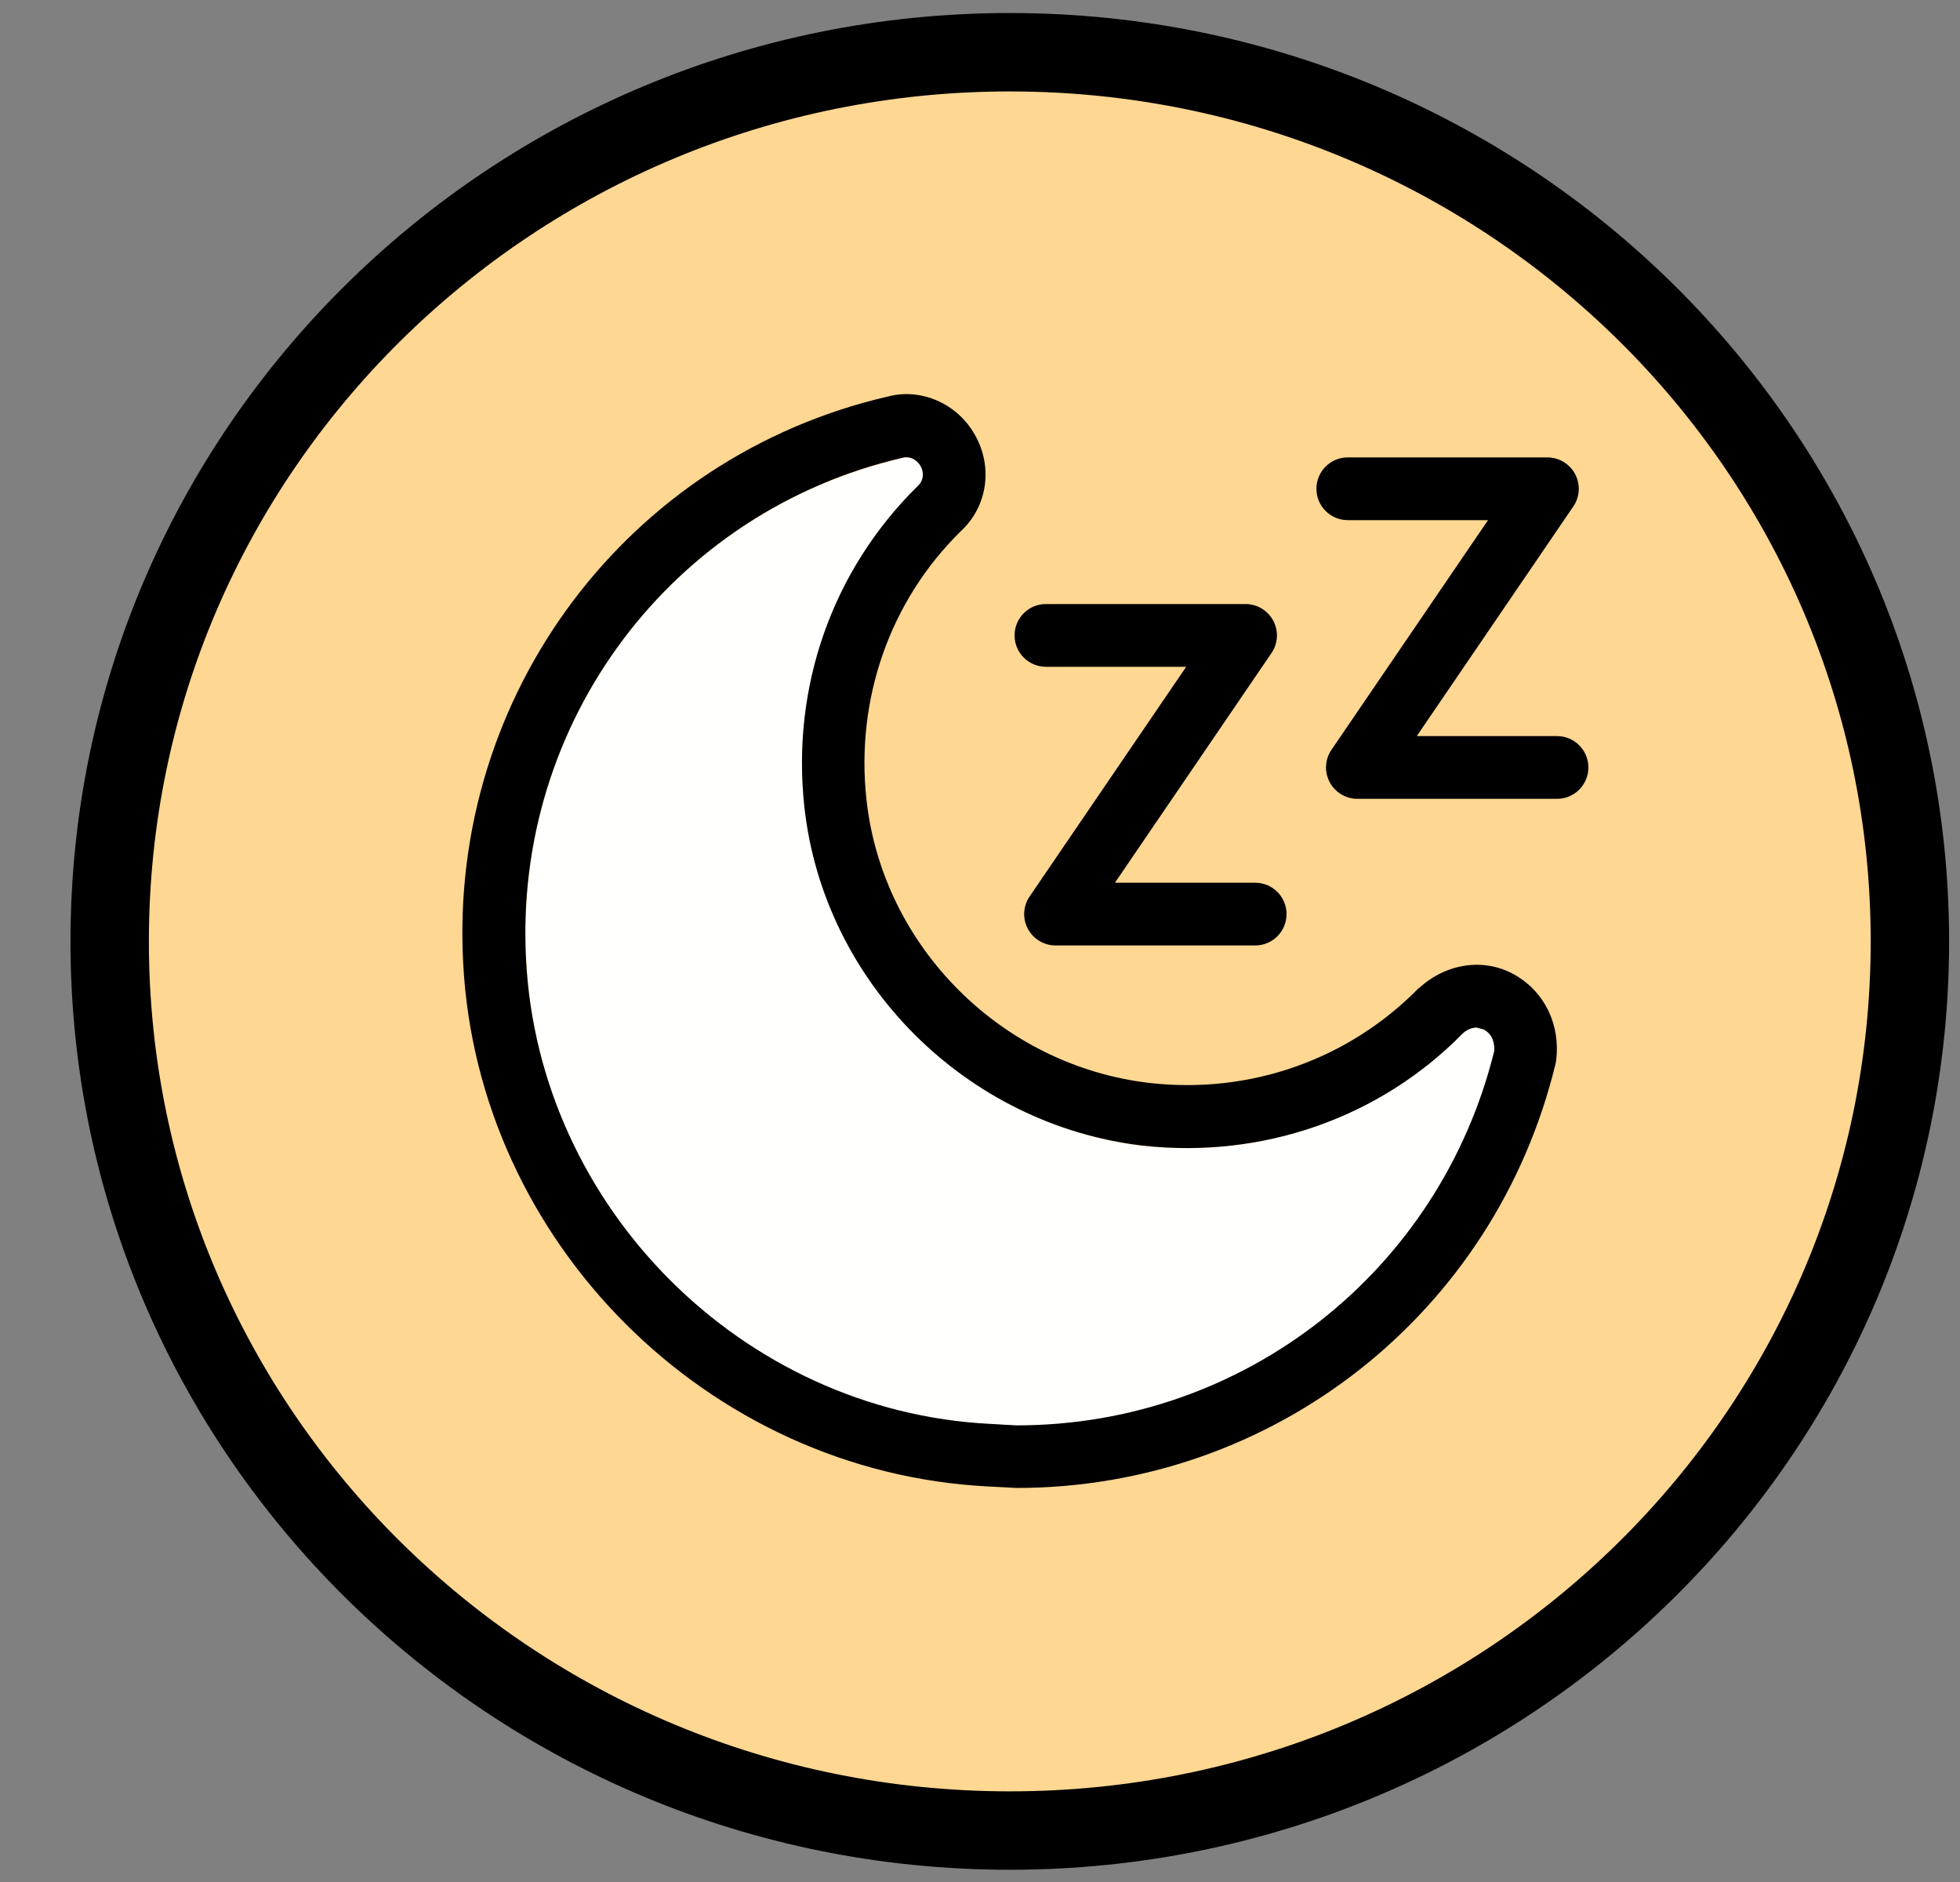 <svg width="25" height="24" viewBox="0 0 25 24" xmlns="http://www.w3.org/2000/svg"><rect x="0" y="0" width="25" height="24" fill="#808080" stroke="none"/><title>ico-pos-motel</title><desc>Created with Sketch.</desc><g fill="none"><path d="M24.361 12.005c0 6.262-5.14 11.339-11.481 11.339s-11.481-5.077-11.481-11.339c0-6.262 5.14-11.339 11.481-11.339s11.481 5.077 11.481 11.339" stroke="#000" fill="#FED792"/><g><path d="M14.58 14.611c1.528.168 3.021-.357 4.075-1.429.043-.043.109-.077.176-.077l.099.027c.117.067.136.181.131.275-.693 2.811-3.192 4.773-6.091 4.773l-.152-.008-.181-.011h-.008c-3.157-.16-5.755-2.76-5.917-5.917-.163-3.029 1.853-5.723 4.808-6.405.083-.021.176.021.224.107.048.085.037.189-.037.256-1.088 1.069-1.613 2.56-1.445 4.091.245 2.24 2.061 4.056 4.32 4.32" fill="#FFFFFE"/><path d="M18.831 13.104c-.067 0-.133.035-.176.077-1.053 1.072-2.547 1.597-4.075 1.429-2.259-.264-4.075-2.08-4.32-4.32-.168-1.531.357-3.021 1.445-4.091.075-.067.085-.171.037-.256-.048-.085-.141-.128-.224-.107-2.955.683-4.971 3.376-4.808 6.405.163 3.157 2.76 5.757 5.917 5.917h.008l.181.011.152.008c2.899 0 5.397-1.963 6.091-4.773.005-.093-.013-.208-.131-.275l-.099-.027m-.731-.499c.355-.328.843-.389 1.224-.171.379.216.581.632.528 1.085l-.008.045c-.771 3.187-3.597 5.413-6.875 5.413l-.211-.011-.152-.008c-3.579-.181-6.512-3.115-6.696-6.675-.184-3.419 2.093-6.456 5.416-7.224.419-.112.883.085 1.109.485.237.413.163.92-.181 1.235-.899.885-1.341 2.136-1.2 3.421.205 1.875 1.725 3.395 3.616 3.613 1.283.144 2.533-.299 3.429-1.211" fill="#000"/></g><path d="M16.01 12.057h-2.546c-.148 0-.284-.082-.354-.213-.069-.131-.061-.29.023-.412l1.997-2.929h-1.789c-.221 0-.4-.179-.4-.4 0-.221.179-.4.4-.4h2.546c.148 0 .284.082.354.213.069.131.061.29-.023.412l-1.997 2.929h1.789c.221 0 .4.179.4.4 0 .221-.179.4-.4.4" fill="#000"/><path d="M19.86 10.187h-2.546c-.148 0-.284-.082-.354-.213-.069-.131-.061-.29.023-.412l1.997-2.929h-1.789c-.221 0-.4-.179-.4-.4 0-.221.179-.4.4-.4h2.546c.148 0 .284.082.354.213.069.131.061.29-.023.412l-1.997 2.929h1.789c.221 0 .4.179.4.4 0 .221-.179.4-.4.4" fill="#000"/></g></svg>